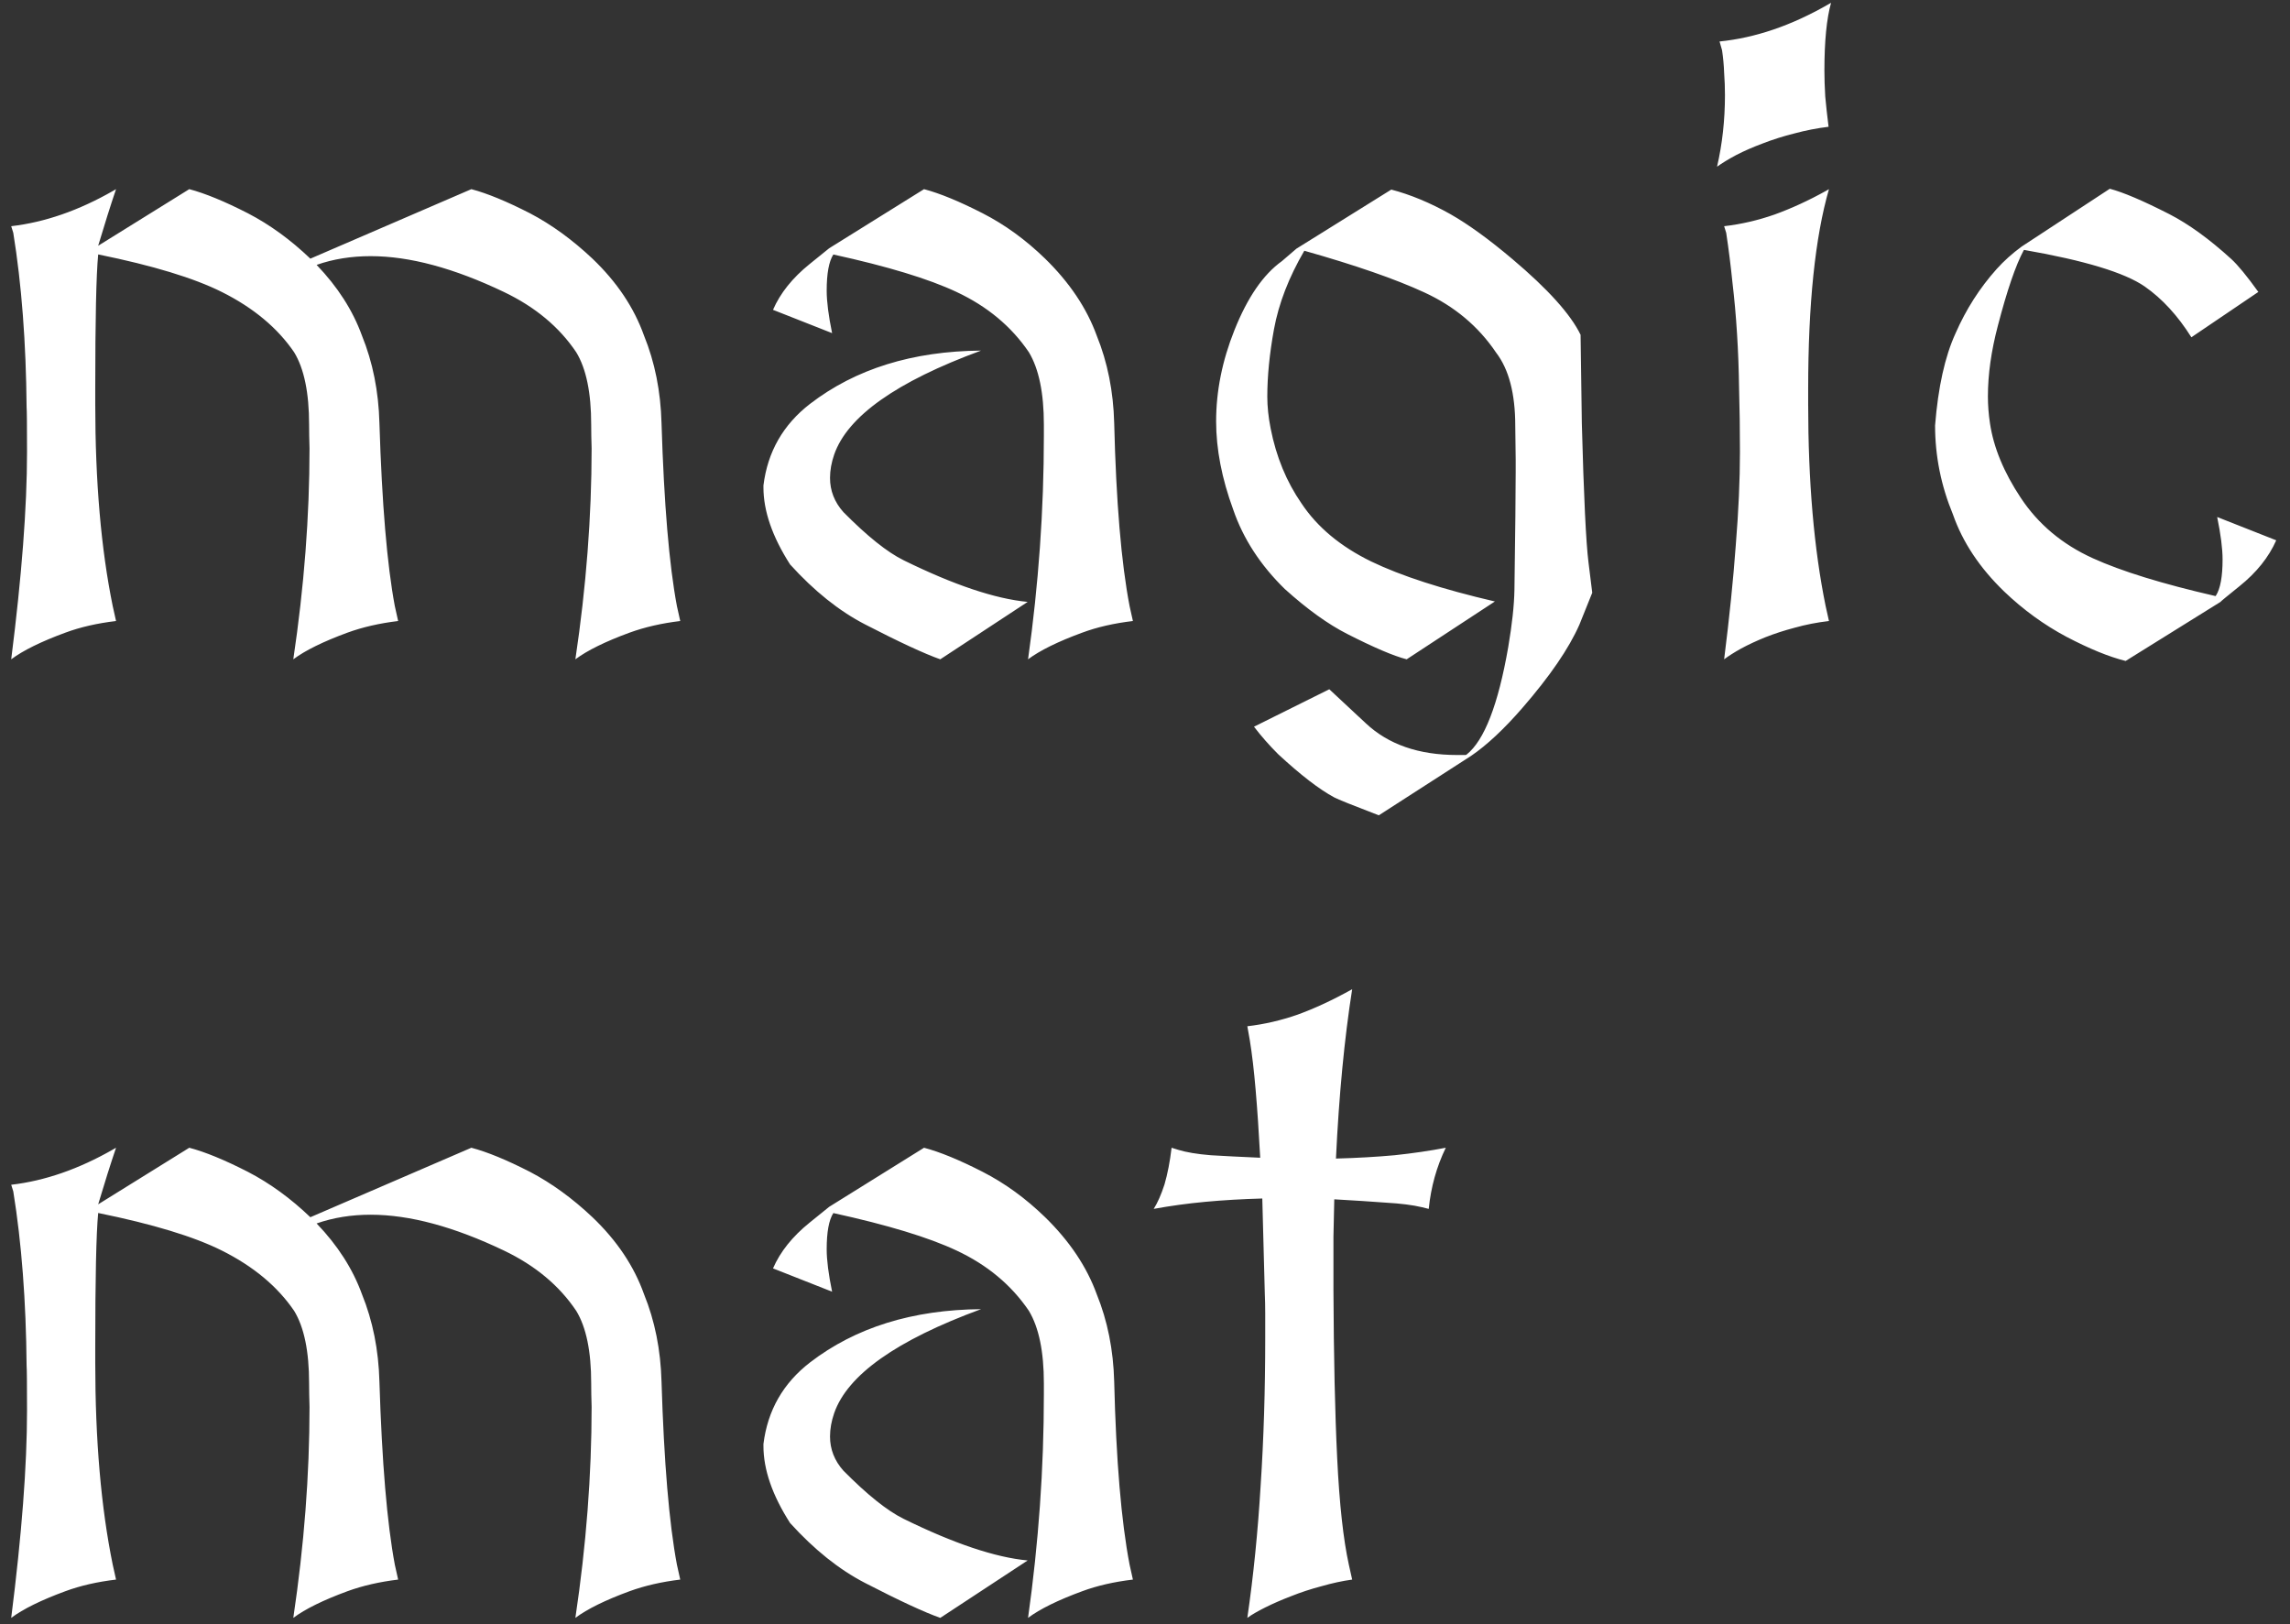 <svg width="86" height="61" viewBox="0 0 86 61" fill="none" xmlns="http://www.w3.org/2000/svg">
<rect x="0" y="0" width="86" height="61" fill="#333333" stroke="none"/>
<path d="M0.421 24.761C0.817 21.636 1.015 19.042 1.015 16.98C1.015 15.948 1.009 15.386 0.999 15.292C0.978 12.865 0.812 10.683 0.499 8.745L0.421 8.495C1.681 8.349 2.957 7.907 4.249 7.167L4.358 7.104C4.15 7.719 3.926 8.427 3.687 9.229L7.108 7.104C7.702 7.261 8.437 7.563 9.312 8.011C10.134 8.438 10.916 9.006 11.655 9.714L17.702 7.104C18.296 7.261 19.03 7.563 19.905 8.011C20.718 8.438 21.499 9.006 22.249 9.714C23.166 10.589 23.811 11.552 24.186 12.604C24.593 13.604 24.811 14.698 24.843 15.886C24.936 18.917 25.129 21.209 25.421 22.761L25.546 23.323C24.848 23.407 24.213 23.552 23.64 23.761C22.733 24.094 22.056 24.427 21.608 24.761C22.015 22.032 22.218 19.391 22.218 16.839C22.207 16.506 22.202 16.209 22.202 15.948C22.202 14.75 22.015 13.844 21.64 13.229C21.004 12.282 20.098 11.526 18.921 10.964C17.046 10.068 15.379 9.62 13.921 9.62C13.192 9.62 12.515 9.729 11.89 9.948C12.681 10.771 13.249 11.657 13.593 12.604C13.999 13.604 14.218 14.698 14.249 15.886C14.343 18.917 14.536 21.209 14.827 22.761L14.952 23.323C14.254 23.407 13.619 23.552 13.046 23.761C12.14 24.094 11.463 24.427 11.015 24.761C11.421 22.032 11.624 19.391 11.624 16.839C11.614 16.506 11.608 16.209 11.608 15.948C11.608 14.75 11.421 13.844 11.046 13.229C10.421 12.313 9.515 11.558 8.327 10.964C7.285 10.443 5.744 9.974 3.702 9.558H3.687C3.614 10.318 3.577 12.005 3.577 14.62V15.167C3.577 18.094 3.796 20.625 4.233 22.761L4.358 23.323C3.65 23.407 3.015 23.552 2.452 23.761C1.546 24.094 0.869 24.427 0.421 24.761ZM29.03 11.636C29.301 11.011 29.759 10.438 30.405 9.917L31.14 9.323L34.702 7.104C35.296 7.261 36.03 7.563 36.905 8.011C37.739 8.438 38.52 9.006 39.249 9.714C40.166 10.61 40.812 11.573 41.187 12.604C41.593 13.604 41.812 14.698 41.843 15.886C41.916 18.844 42.108 21.136 42.421 22.761L42.546 23.323C41.838 23.407 41.202 23.552 40.64 23.761C39.733 24.094 39.056 24.427 38.608 24.761C39.004 21.948 39.202 19.151 39.202 16.37C39.202 16.235 39.202 16.094 39.202 15.948C39.202 14.761 39.015 13.854 38.64 13.229C37.983 12.261 37.077 11.505 35.921 10.964C34.879 10.474 33.338 10.005 31.296 9.558C31.129 9.818 31.046 10.271 31.046 10.917C31.046 11.323 31.114 11.854 31.249 12.511L29.03 11.636ZM35.312 24.761C34.718 24.552 33.775 24.115 32.483 23.448C31.515 22.948 30.577 22.198 29.671 21.198C29.004 20.157 28.671 19.193 28.671 18.308C28.671 18.287 28.671 18.261 28.671 18.23C28.827 16.969 29.41 15.948 30.421 15.167C32.129 13.854 34.27 13.188 36.843 13.167C33.666 14.334 31.827 15.636 31.327 17.073C31.223 17.375 31.171 17.667 31.171 17.948C31.171 18.427 31.338 18.855 31.671 19.23C32.567 20.136 33.322 20.74 33.937 21.042C35.822 21.969 37.374 22.49 38.593 22.605L35.312 24.761ZM59.312 23.464C58.916 24.36 58.202 25.401 57.171 26.589C56.483 27.381 55.843 27.98 55.249 28.386L51.78 30.62C50.801 30.245 50.244 30.021 50.108 29.948C49.546 29.646 48.843 29.105 47.999 28.323C47.666 27.99 47.364 27.646 47.093 27.292L49.921 25.886L51.296 27.167C52.14 27.959 53.28 28.355 54.718 28.355C54.822 28.355 54.931 28.355 55.046 28.355L55.077 28.339C55.744 27.808 56.265 26.464 56.64 24.308C56.785 23.453 56.864 22.735 56.874 22.151C56.905 19.964 56.921 18.485 56.921 17.714C56.921 17.537 56.921 17.386 56.921 17.261C56.91 16.625 56.905 16.203 56.905 15.995C56.905 14.787 56.666 13.87 56.187 13.245C55.52 12.255 54.619 11.5 53.483 10.979C52.4 10.479 50.9 9.959 48.983 9.417C48.4 10.417 48.02 11.401 47.843 12.37C47.676 13.287 47.593 14.13 47.593 14.901C47.593 15.266 47.634 15.662 47.718 16.089C47.926 17.151 48.312 18.089 48.874 18.901C49.468 19.797 50.343 20.526 51.499 21.089C52.624 21.631 54.171 22.131 56.14 22.589L52.827 24.761C52.338 24.636 51.593 24.318 50.593 23.808C49.874 23.443 49.093 22.881 48.249 22.12C47.332 21.224 46.687 20.23 46.312 19.136C45.884 17.969 45.671 16.865 45.671 15.823C45.671 14.688 45.9 13.547 46.358 12.401C46.848 11.172 47.442 10.308 48.14 9.808L48.687 9.339L52.249 7.12C52.968 7.308 53.707 7.615 54.468 8.042C55.145 8.427 55.921 8.99 56.796 9.729C58.129 10.854 58.983 11.802 59.358 12.573L59.405 15.901C59.478 18.641 59.562 20.381 59.655 21.12C59.749 21.86 59.796 22.24 59.796 22.261L59.312 23.464ZM64.483 6.261C64.681 5.407 64.78 4.511 64.78 3.573C64.78 3.292 64.77 3.011 64.749 2.729C64.739 2.448 64.713 2.167 64.671 1.886L64.577 1.558C65.921 1.422 67.28 0.959 68.655 0.167L68.765 0.104C68.598 0.698 68.515 1.547 68.515 2.651C68.515 2.943 68.525 3.266 68.546 3.62C68.577 3.964 68.619 4.344 68.671 4.761C68.244 4.813 67.817 4.896 67.39 5.011C66.973 5.115 66.577 5.24 66.202 5.386C65.838 5.521 65.504 5.667 65.202 5.823C64.91 5.979 64.671 6.125 64.483 6.261ZM64.749 24.761C64.947 23.188 65.093 21.761 65.186 20.48C65.291 19.188 65.343 18.021 65.343 16.98C65.343 16.136 65.332 15.349 65.311 14.62C65.301 13.88 65.275 13.183 65.233 12.526C65.192 11.86 65.134 11.219 65.061 10.604C64.999 9.99 64.921 9.37 64.827 8.745L64.749 8.495C65.384 8.422 66.015 8.276 66.64 8.058C67.275 7.828 67.921 7.532 68.577 7.167L68.686 7.104C68.166 8.907 67.905 11.412 67.905 14.62V15.167C67.905 18.094 68.124 20.625 68.561 22.761L68.686 23.323C68.239 23.375 67.811 23.459 67.405 23.573C67.009 23.677 66.64 23.797 66.296 23.933C65.963 24.068 65.66 24.209 65.39 24.355C65.129 24.5 64.916 24.636 64.749 24.761ZM79.827 24.823C79.202 24.667 78.463 24.365 77.608 23.917C76.765 23.469 75.983 22.901 75.265 22.214C74.348 21.328 73.707 20.365 73.343 19.323C72.895 18.24 72.671 17.125 72.671 15.979C72.785 14.542 73.041 13.391 73.436 12.526C73.832 11.62 74.348 10.813 74.983 10.104C75.254 9.802 75.567 9.521 75.921 9.261L79.233 7.089C79.744 7.224 80.489 7.542 81.468 8.042C82.197 8.417 82.973 8.979 83.796 9.729C84.046 9.959 84.384 10.37 84.811 10.964L82.296 12.667C81.785 11.854 81.202 11.219 80.546 10.761C79.796 10.24 78.285 9.782 76.015 9.386L75.999 9.401C75.697 9.964 75.374 10.907 75.03 12.229C74.78 13.177 74.655 14.063 74.655 14.886C74.655 15.219 74.681 15.558 74.733 15.901C74.869 16.808 75.254 17.74 75.89 18.698C76.546 19.688 77.447 20.443 78.593 20.964C79.666 21.453 81.202 21.927 83.202 22.386L83.218 22.37C83.384 22.11 83.468 21.657 83.468 21.011C83.468 20.605 83.4 20.073 83.265 19.417L85.483 20.292C85.202 20.927 84.744 21.5 84.108 22.011C83.629 22.396 83.39 22.594 83.39 22.605L79.827 24.823ZM0.421 60.761C0.817 57.636 1.015 55.042 1.015 52.98C1.015 51.948 1.009 51.386 0.999 51.292C0.978 48.865 0.812 46.683 0.499 44.745L0.421 44.495C1.681 44.349 2.957 43.907 4.249 43.167L4.358 43.105C4.15 43.719 3.926 44.427 3.687 45.23L7.108 43.105C7.702 43.261 8.437 43.563 9.312 44.011C10.134 44.438 10.916 45.005 11.655 45.714L17.702 43.105C18.296 43.261 19.03 43.563 19.905 44.011C20.718 44.438 21.499 45.005 22.249 45.714C23.166 46.589 23.811 47.552 24.186 48.605C24.593 49.605 24.811 50.698 24.843 51.886C24.936 54.917 25.129 57.209 25.421 58.761L25.546 59.323C24.848 59.407 24.213 59.552 23.64 59.761C22.733 60.094 22.056 60.427 21.608 60.761C22.015 58.032 22.218 55.391 22.218 52.839C22.207 52.505 22.202 52.209 22.202 51.948C22.202 50.75 22.015 49.844 21.64 49.23C21.004 48.282 20.098 47.526 18.921 46.964C17.046 46.068 15.379 45.62 13.921 45.62C13.192 45.62 12.515 45.73 11.89 45.948C12.681 46.771 13.249 47.657 13.593 48.605C13.999 49.605 14.218 50.698 14.249 51.886C14.343 54.917 14.536 57.209 14.827 58.761L14.952 59.323C14.254 59.407 13.619 59.552 13.046 59.761C12.14 60.094 11.463 60.427 11.015 60.761C11.421 58.032 11.624 55.391 11.624 52.839C11.614 52.505 11.608 52.209 11.608 51.948C11.608 50.75 11.421 49.844 11.046 49.23C10.421 48.313 9.515 47.558 8.327 46.964C7.285 46.443 5.744 45.974 3.702 45.558H3.687C3.614 46.318 3.577 48.005 3.577 50.62V51.167C3.577 54.094 3.796 56.625 4.233 58.761L4.358 59.323C3.65 59.407 3.015 59.552 2.452 59.761C1.546 60.094 0.869 60.427 0.421 60.761ZM29.03 47.636C29.301 47.011 29.759 46.438 30.405 45.917L31.14 45.323L34.702 43.105C35.296 43.261 36.03 43.563 36.905 44.011C37.739 44.438 38.52 45.005 39.249 45.714C40.166 46.61 40.812 47.573 41.187 48.605C41.593 49.605 41.812 50.698 41.843 51.886C41.916 54.844 42.108 57.136 42.421 58.761L42.546 59.323C41.838 59.407 41.202 59.552 40.64 59.761C39.733 60.094 39.056 60.427 38.608 60.761C39.004 57.948 39.202 55.151 39.202 52.37C39.202 52.235 39.202 52.094 39.202 51.948C39.202 50.761 39.015 49.855 38.64 49.23C37.983 48.261 37.077 47.505 35.921 46.964C34.879 46.474 33.338 46.005 31.296 45.558C31.129 45.818 31.046 46.271 31.046 46.917C31.046 47.323 31.114 47.855 31.249 48.511L29.03 47.636ZM35.312 60.761C34.718 60.552 33.775 60.115 32.483 59.448C31.515 58.948 30.577 58.198 29.671 57.198C29.004 56.157 28.671 55.193 28.671 54.308C28.671 54.287 28.671 54.261 28.671 54.23C28.827 52.969 29.41 51.948 30.421 51.167C32.129 49.855 34.27 49.188 36.843 49.167C33.666 50.334 31.827 51.636 31.327 53.073C31.223 53.375 31.171 53.667 31.171 53.948C31.171 54.427 31.338 54.855 31.671 55.23C32.567 56.136 33.322 56.74 33.937 57.042C35.822 57.969 37.374 58.49 38.593 58.605L35.312 60.761ZM46.843 60.761C47.072 59.188 47.239 57.532 47.343 55.792C47.457 54.052 47.515 52.209 47.515 50.261C47.515 49.927 47.515 49.62 47.515 49.339C47.515 49.058 47.509 48.802 47.499 48.573L47.405 45.011C46.655 45.032 45.942 45.073 45.265 45.136C44.598 45.198 43.952 45.287 43.327 45.401C43.473 45.172 43.608 44.865 43.733 44.48C43.848 44.084 43.937 43.625 43.999 43.105L44.249 43.183C44.551 43.276 44.957 43.344 45.468 43.386C45.978 43.417 46.598 43.448 47.327 43.48C47.275 42.511 47.218 41.662 47.155 40.933C47.093 40.203 47.02 39.584 46.937 39.073L46.843 38.542C47.478 38.469 48.108 38.323 48.733 38.105C49.369 37.875 50.051 37.558 50.78 37.151C50.489 39.005 50.285 41.125 50.171 43.511C50.963 43.49 51.697 43.448 52.374 43.386C53.062 43.313 53.702 43.219 54.296 43.105C53.952 43.813 53.739 44.578 53.655 45.401L53.405 45.339C53.051 45.255 52.598 45.198 52.046 45.167C51.494 45.125 50.848 45.084 50.108 45.042C50.098 45.511 50.088 45.98 50.077 46.448C50.077 46.917 50.077 47.401 50.077 47.901V48.448C50.088 50.959 50.134 53.068 50.218 54.776C50.301 56.485 50.447 57.813 50.655 58.761L50.78 59.323C50.405 59.375 50.02 59.459 49.624 59.573C49.228 59.677 48.848 59.802 48.483 59.948C48.129 60.084 47.806 60.224 47.515 60.37C47.223 60.516 46.999 60.646 46.843 60.761Z" fill="white"/>
</svg>
